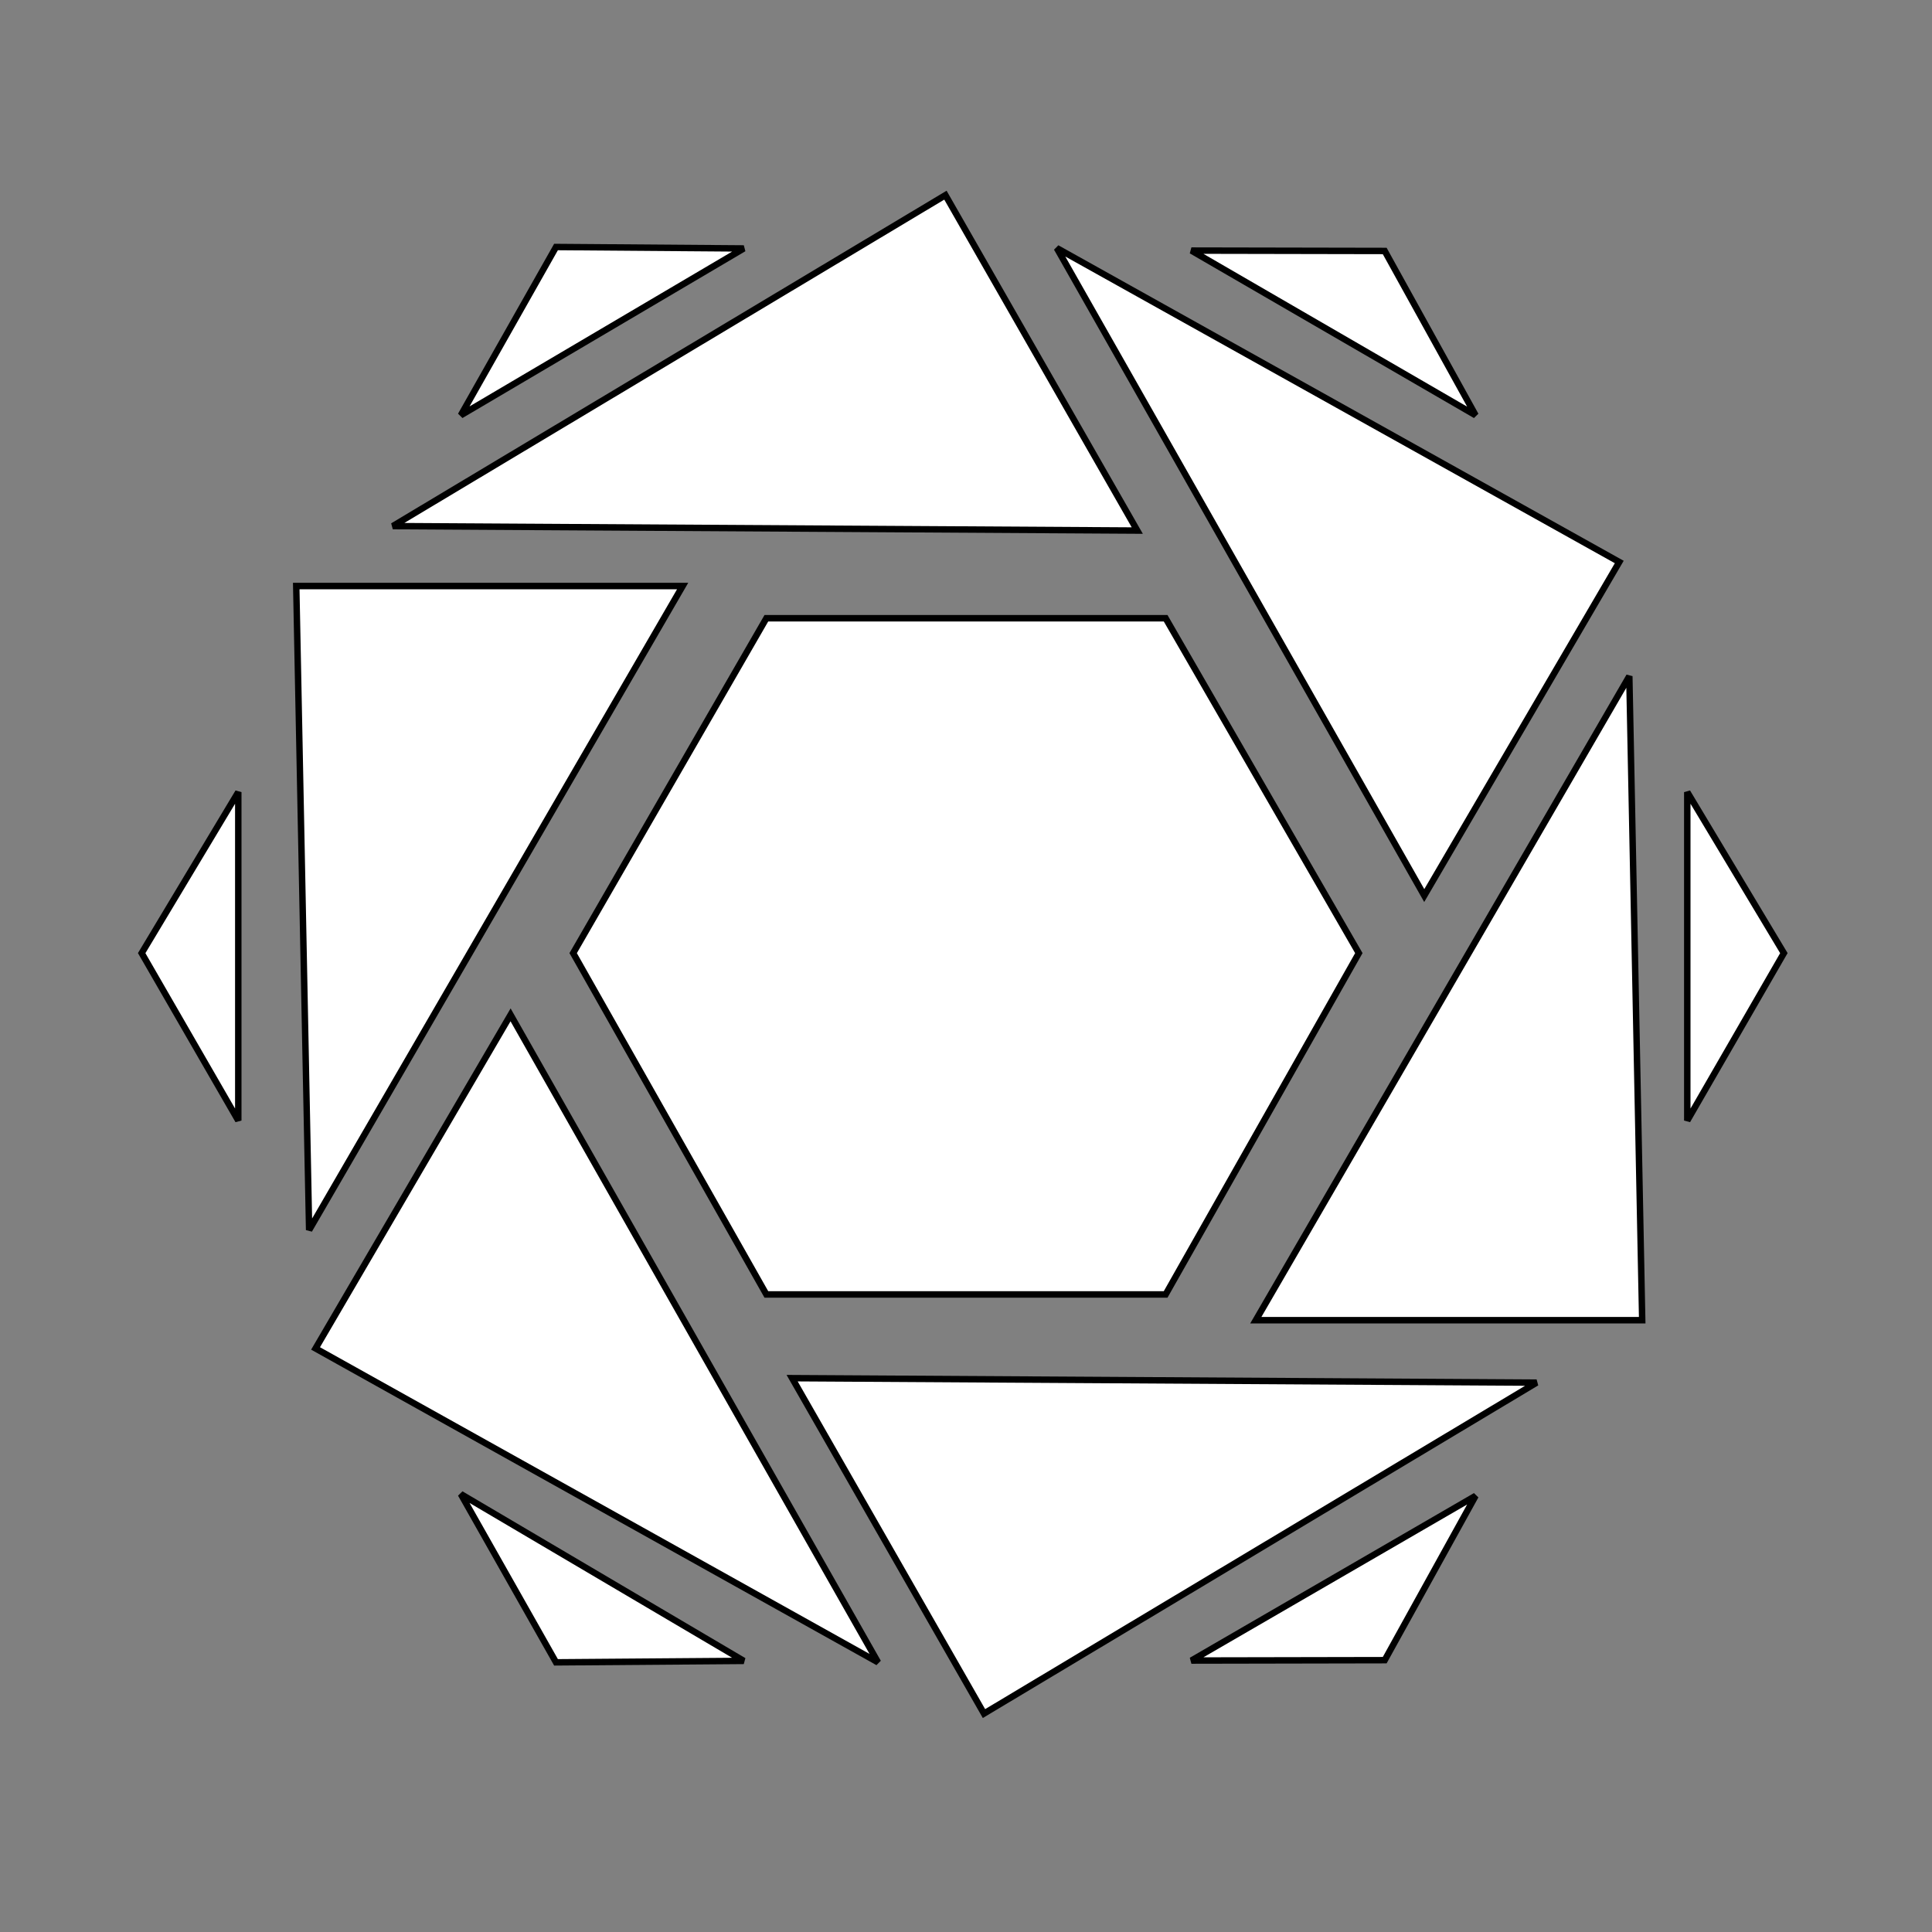 <?xml version="1.0" standalone="no"?><!-- Generator: Gravit.io --><svg xmlns="http://www.w3.org/2000/svg" xmlns:xlink="http://www.w3.org/1999/xlink" style="isolation:isolate" viewBox="0 0 300 300" width="300" height="300"><rect x="0" y="0" width="300" height="300" fill="#808080" stroke="none"/><defs><clipPath id="_clipPath_7fXcM5whRMghHZ35WNlJBglr0pqXayrC"><rect width="300" height="300"/></clipPath></defs><g clip-path="url(#_clipPath_7fXcM5whRMghHZ35WNlJBglr0pqXayrC)"><g style="isolation:isolate" id="Layer 0"><path d=" M 22 148 L 37 123 L 37 174 L 22 148 Z " fill="rgb(255,255,255)" vector-effect="non-scaling-stroke" stroke-width="1" stroke="rgb(0,0,0)" stroke-linejoin="miter" stroke-linecap="square" stroke-miterlimit="3"/><path d=" M 277 148 L 262 123 L 262 174 L 277 148 Z " fill="rgb(255,255,255)" vector-effect="non-scaling-stroke" stroke-width="1" stroke="rgb(0,0,0)" stroke-linejoin="miter" stroke-linecap="square" stroke-miterlimit="3"/><path d=" M 86.337 38.355 L 115.49 38.579 L 71.558 64.482 L 86.337 38.355 Z " fill="rgb(255,255,255)" vector-effect="non-scaling-stroke" stroke-width="1" stroke="rgb(0,0,0)" stroke-linejoin="miter" stroke-linecap="square" stroke-miterlimit="3"/><path d=" M 86.337 258.127 L 115.49 257.903 L 71.558 232 L 86.337 258.127 Z " fill="rgb(255,255,255)" vector-effect="non-scaling-stroke" stroke-width="1" stroke="rgb(0,0,0)" stroke-linejoin="miter" stroke-linecap="square" stroke-miterlimit="3"/><path d=" M 215.017 38.969 L 229.127 64.482 L 185 38.911 L 215.017 38.969 Z " fill="rgb(255,255,255)" vector-effect="non-scaling-stroke" stroke-width="1" stroke="rgb(0,0,0)" stroke-linejoin="miter" stroke-linecap="square" stroke-miterlimit="3"/><path d=" M 215.017 257.791 L 229.127 232.278 L 185 257.849 L 215.017 257.791 Z " fill="rgb(255,255,255)" vector-effect="non-scaling-stroke" stroke-width="1" stroke="rgb(0,0,0)" stroke-linejoin="miter" stroke-linecap="square" stroke-miterlimit="3"/><path d=" M 46 91 L 106 91 L 48 191 L 46 91 Z " fill="rgb(255,255,255)" vector-effect="non-scaling-stroke" stroke-width="1" stroke="rgb(0,0,0)" stroke-linejoin="miter" stroke-linecap="square" stroke-miterlimit="3"/><path d=" M 255 205 L 195 205 L 253 105 L 255 205 Z " fill="rgb(255,255,255)" vector-effect="non-scaling-stroke" stroke-width="1" stroke="rgb(0,0,0)" stroke-linejoin="miter" stroke-linecap="square" stroke-miterlimit="3"/><path d=" M 251.439 87.267 L 221.157 139.064 L 164.1 38.523 L 251.439 87.267 Z " fill="rgb(255,255,255)" vector-effect="non-scaling-stroke" stroke-width="1" stroke="rgb(0,0,0)" stroke-linejoin="miter" stroke-linecap="square" stroke-miterlimit="3"/><path d=" M 49 209.383 L 79.282 157.585 L 136.339 258.127 L 49 209.383 Z " fill="rgb(255,255,255)" vector-effect="non-scaling-stroke" stroke-width="1" stroke="rgb(0,0,0)" stroke-linejoin="miter" stroke-linecap="square" stroke-miterlimit="3"/><path d=" M 146.806 30.305 L 176.597 82.386 L 60.996 81.692 L 146.806 30.305 Z " fill="rgb(255,255,255)" vector-effect="non-scaling-stroke" stroke-width="1" stroke="rgb(0,0,0)" stroke-linejoin="miter" stroke-linecap="square" stroke-miterlimit="3"/><path d=" M 152.791 266.082 L 123 214 L 238.601 214.694 L 152.791 266.082 Z " fill="rgb(255,255,255)" vector-effect="non-scaling-stroke" stroke-width="1" stroke="rgb(0,0,0)" stroke-linejoin="miter" stroke-linecap="square" stroke-miterlimit="3"/><path d=" M 119 96 L 181 96 L 211 148 L 181 201 L 119 201 L 89 148 L 119 96 Z " fill="rgb(255,255,255)" vector-effect="non-scaling-stroke" stroke-width="1" stroke="rgb(0,0,0)" stroke-linejoin="miter" stroke-linecap="square" stroke-miterlimit="3"/></g></g></svg>